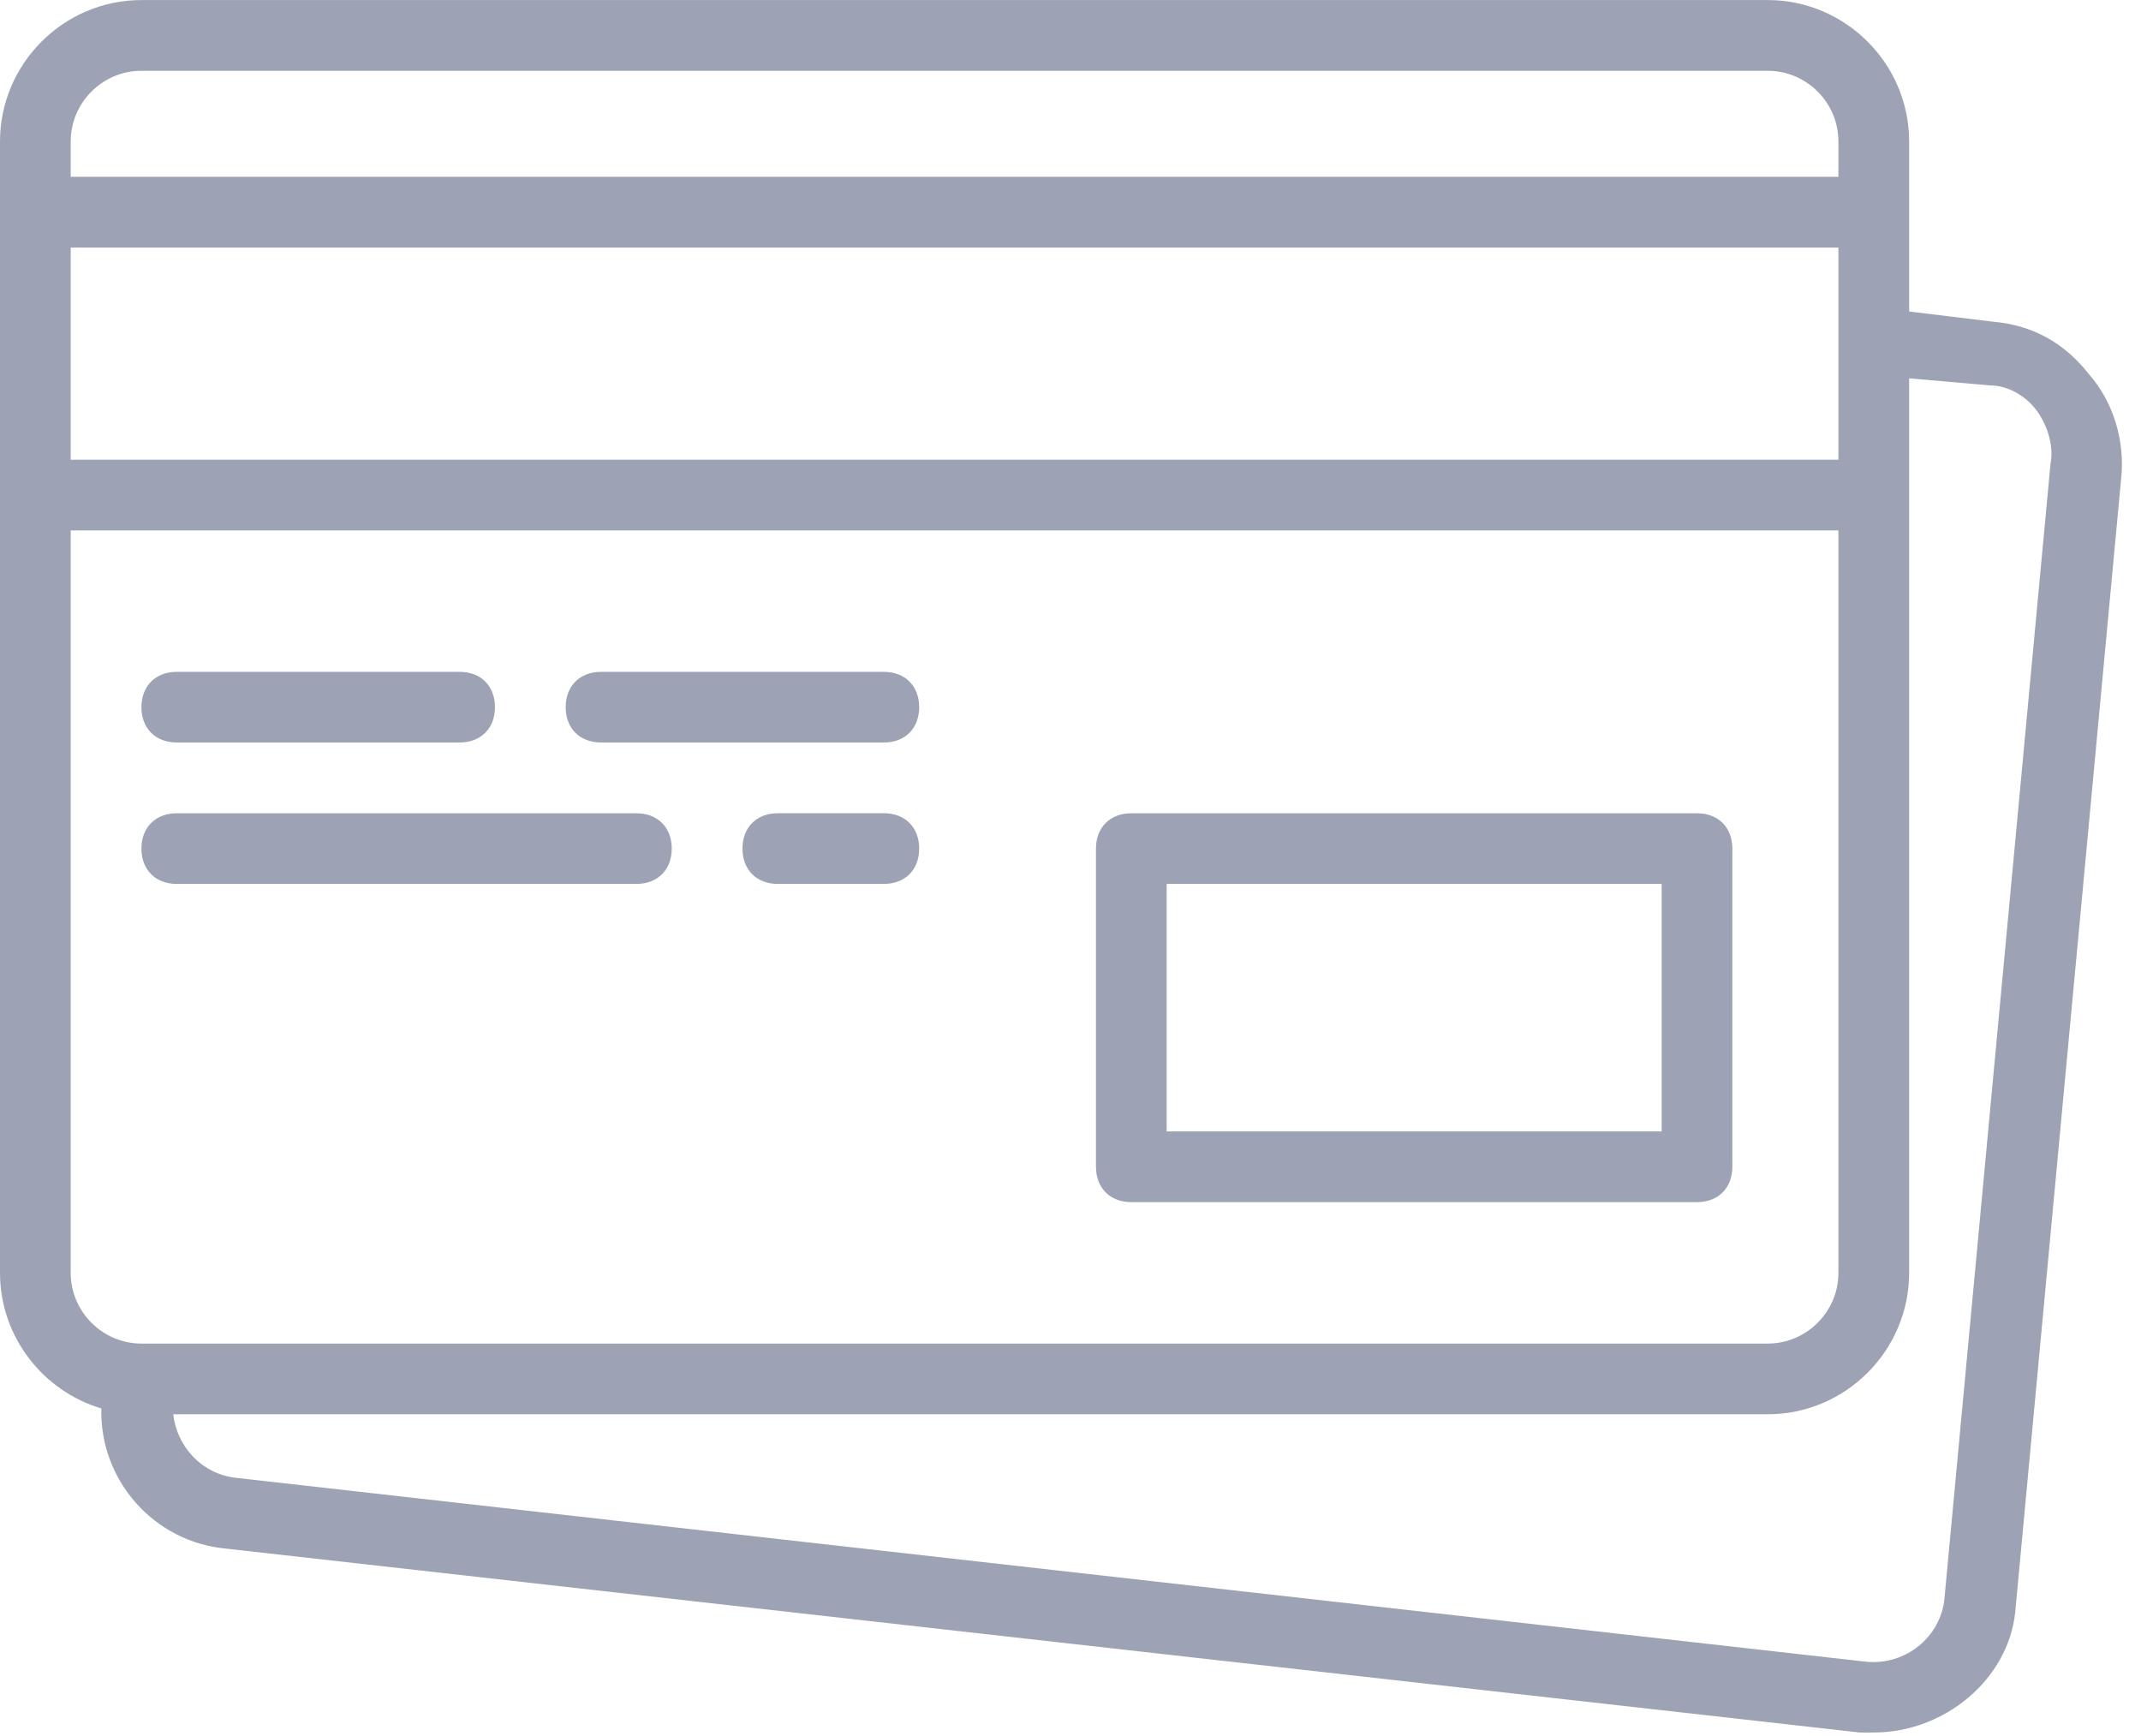 <?xml version="1.0" encoding="UTF-8"?>
<svg width="37px" height="30px" viewBox="0 0 37 30" version="1.1" xmlns="http://www.w3.org/2000/svg" xmlns:xlink="http://www.w3.org/1999/xlink">
    <!-- Generator: Sketch 52.3 (67297) - http://www.bohemiancoding.com/sketch -->
    <title>002-credit-card</title>
    <desc>Created with Sketch.</desc>
    <g id="PROMOTER_Box-Office" stroke="none" stroke-width="1" fill="none" fill-rule="evenodd">
        <g id="PROMOTER_Box_Office_Checkout_Cach_Due" transform="translate(-543, -257)" fill="#9DA3B4">
            <g id="Group-7" transform="translate(289, 27)">
                <g id="002-credit-card" transform="translate(254, 230)">
                    <path d="M19.551,20.774 L29.327,20.774 C29.694,20.774 29.938,20.53 29.938,20.163 L29.938,14.664 C29.938,14.298 29.694,14.054 29.327,14.054 L19.551,14.054 C19.185,14.054 18.94,14.298 18.94,14.664 L18.94,20.163 C18.94,20.53 19.185,20.774 19.551,20.774 Z M20.162,15.275 L28.716,15.275 L28.716,19.552 L20.162,19.552 L20.162,15.275 Z" id="Shape" fill-rule="nonzero"></path>
                    <path d="M3.055,12.831 L7.943,12.831 C8.309,12.831 8.554,12.587 8.554,12.221 C8.554,11.854 8.309,11.61 7.943,11.61 L3.055,11.61 C2.688,11.61 2.444,11.854 2.444,12.221 C2.444,12.587 2.688,12.831 3.055,12.831 Z" id="Path"></path>
                    <path d="M10.387,12.831 L15.275,12.831 C15.641,12.831 15.885,12.587 15.885,12.221 C15.885,11.854 15.641,11.61 15.275,11.61 L10.387,11.61 C10.02,11.61 9.776,11.854 9.776,12.221 C9.776,12.587 10.02,12.831 10.387,12.831 Z" id="Path"></path>
                    <path d="M3.055,15.275 L10.998,15.275 C11.364,15.275 11.609,15.031 11.609,14.664 C11.609,14.298 11.364,14.054 10.998,14.054 L3.055,14.054 C2.688,14.054 2.444,14.298 2.444,14.664 C2.444,15.031 2.688,15.275 3.055,15.275 Z" id="Path"></path>
                    <path d="M15.274,14.053 L13.442,14.053 C13.075,14.053 12.831,14.298 12.831,14.664 C12.831,15.031 13.075,15.275 13.442,15.275 L15.274,15.275 C15.641,15.275 15.885,15.031 15.885,14.664 C15.885,14.298 15.641,14.053 15.274,14.053 Z" id="Path"></path>
                    <path d="M36.109,6.477 C35.681,5.927 35.131,5.622 34.459,5.561 L32.993,5.383 L32.993,3.667 L32.993,2.445 C32.993,1.101 31.893,0.001 30.549,0.001 L2.444,0.001 C1.1,0.001 0,1.101 0,2.445 L0,3.667 L0,8.555 L0,21.996 C0,23.1 0.742,24.038 1.751,24.339 C1.72,25.575 2.655,26.648 3.91,26.762 L32.138,29.939 C32.199,29.939 32.321,29.939 32.382,29.939 C33.604,29.939 34.704,29.022 34.826,27.862 L36.659,8.249 C36.72,7.638 36.536,6.966 36.109,6.477 Z M1.222,4.278 L31.771,4.278 L31.771,5.866 L31.771,7.944 L1.222,7.944 L1.222,4.278 Z M2.444,1.223 L30.549,1.223 C31.221,1.223 31.771,1.773 31.771,2.445 L31.771,3.056 L1.222,3.056 L1.222,2.445 C1.222,1.773 1.772,1.223 2.444,1.223 Z M1.222,21.996 L1.222,9.166 L31.771,9.166 L31.771,21.996 C31.771,22.668 31.221,23.218 30.549,23.218 L2.505,23.218 L2.444,23.218 C1.772,23.218 1.222,22.668 1.222,21.996 Z M35.437,8.005 L33.604,27.617 C33.543,28.289 32.932,28.778 32.26,28.717 L4.094,25.54 C3.483,25.479 3.055,24.99 2.994,24.44 L30.549,24.44 C31.893,24.44 32.993,23.34 32.993,21.996 L32.993,8.555 L32.993,6.538 L34.398,6.661 C34.704,6.661 35.009,6.844 35.192,7.088 C35.376,7.333 35.498,7.699 35.437,8.005 Z" id="Shape" fill-rule="nonzero"></path>
                </g>
            </g>
        </g>
    </g>
</svg>